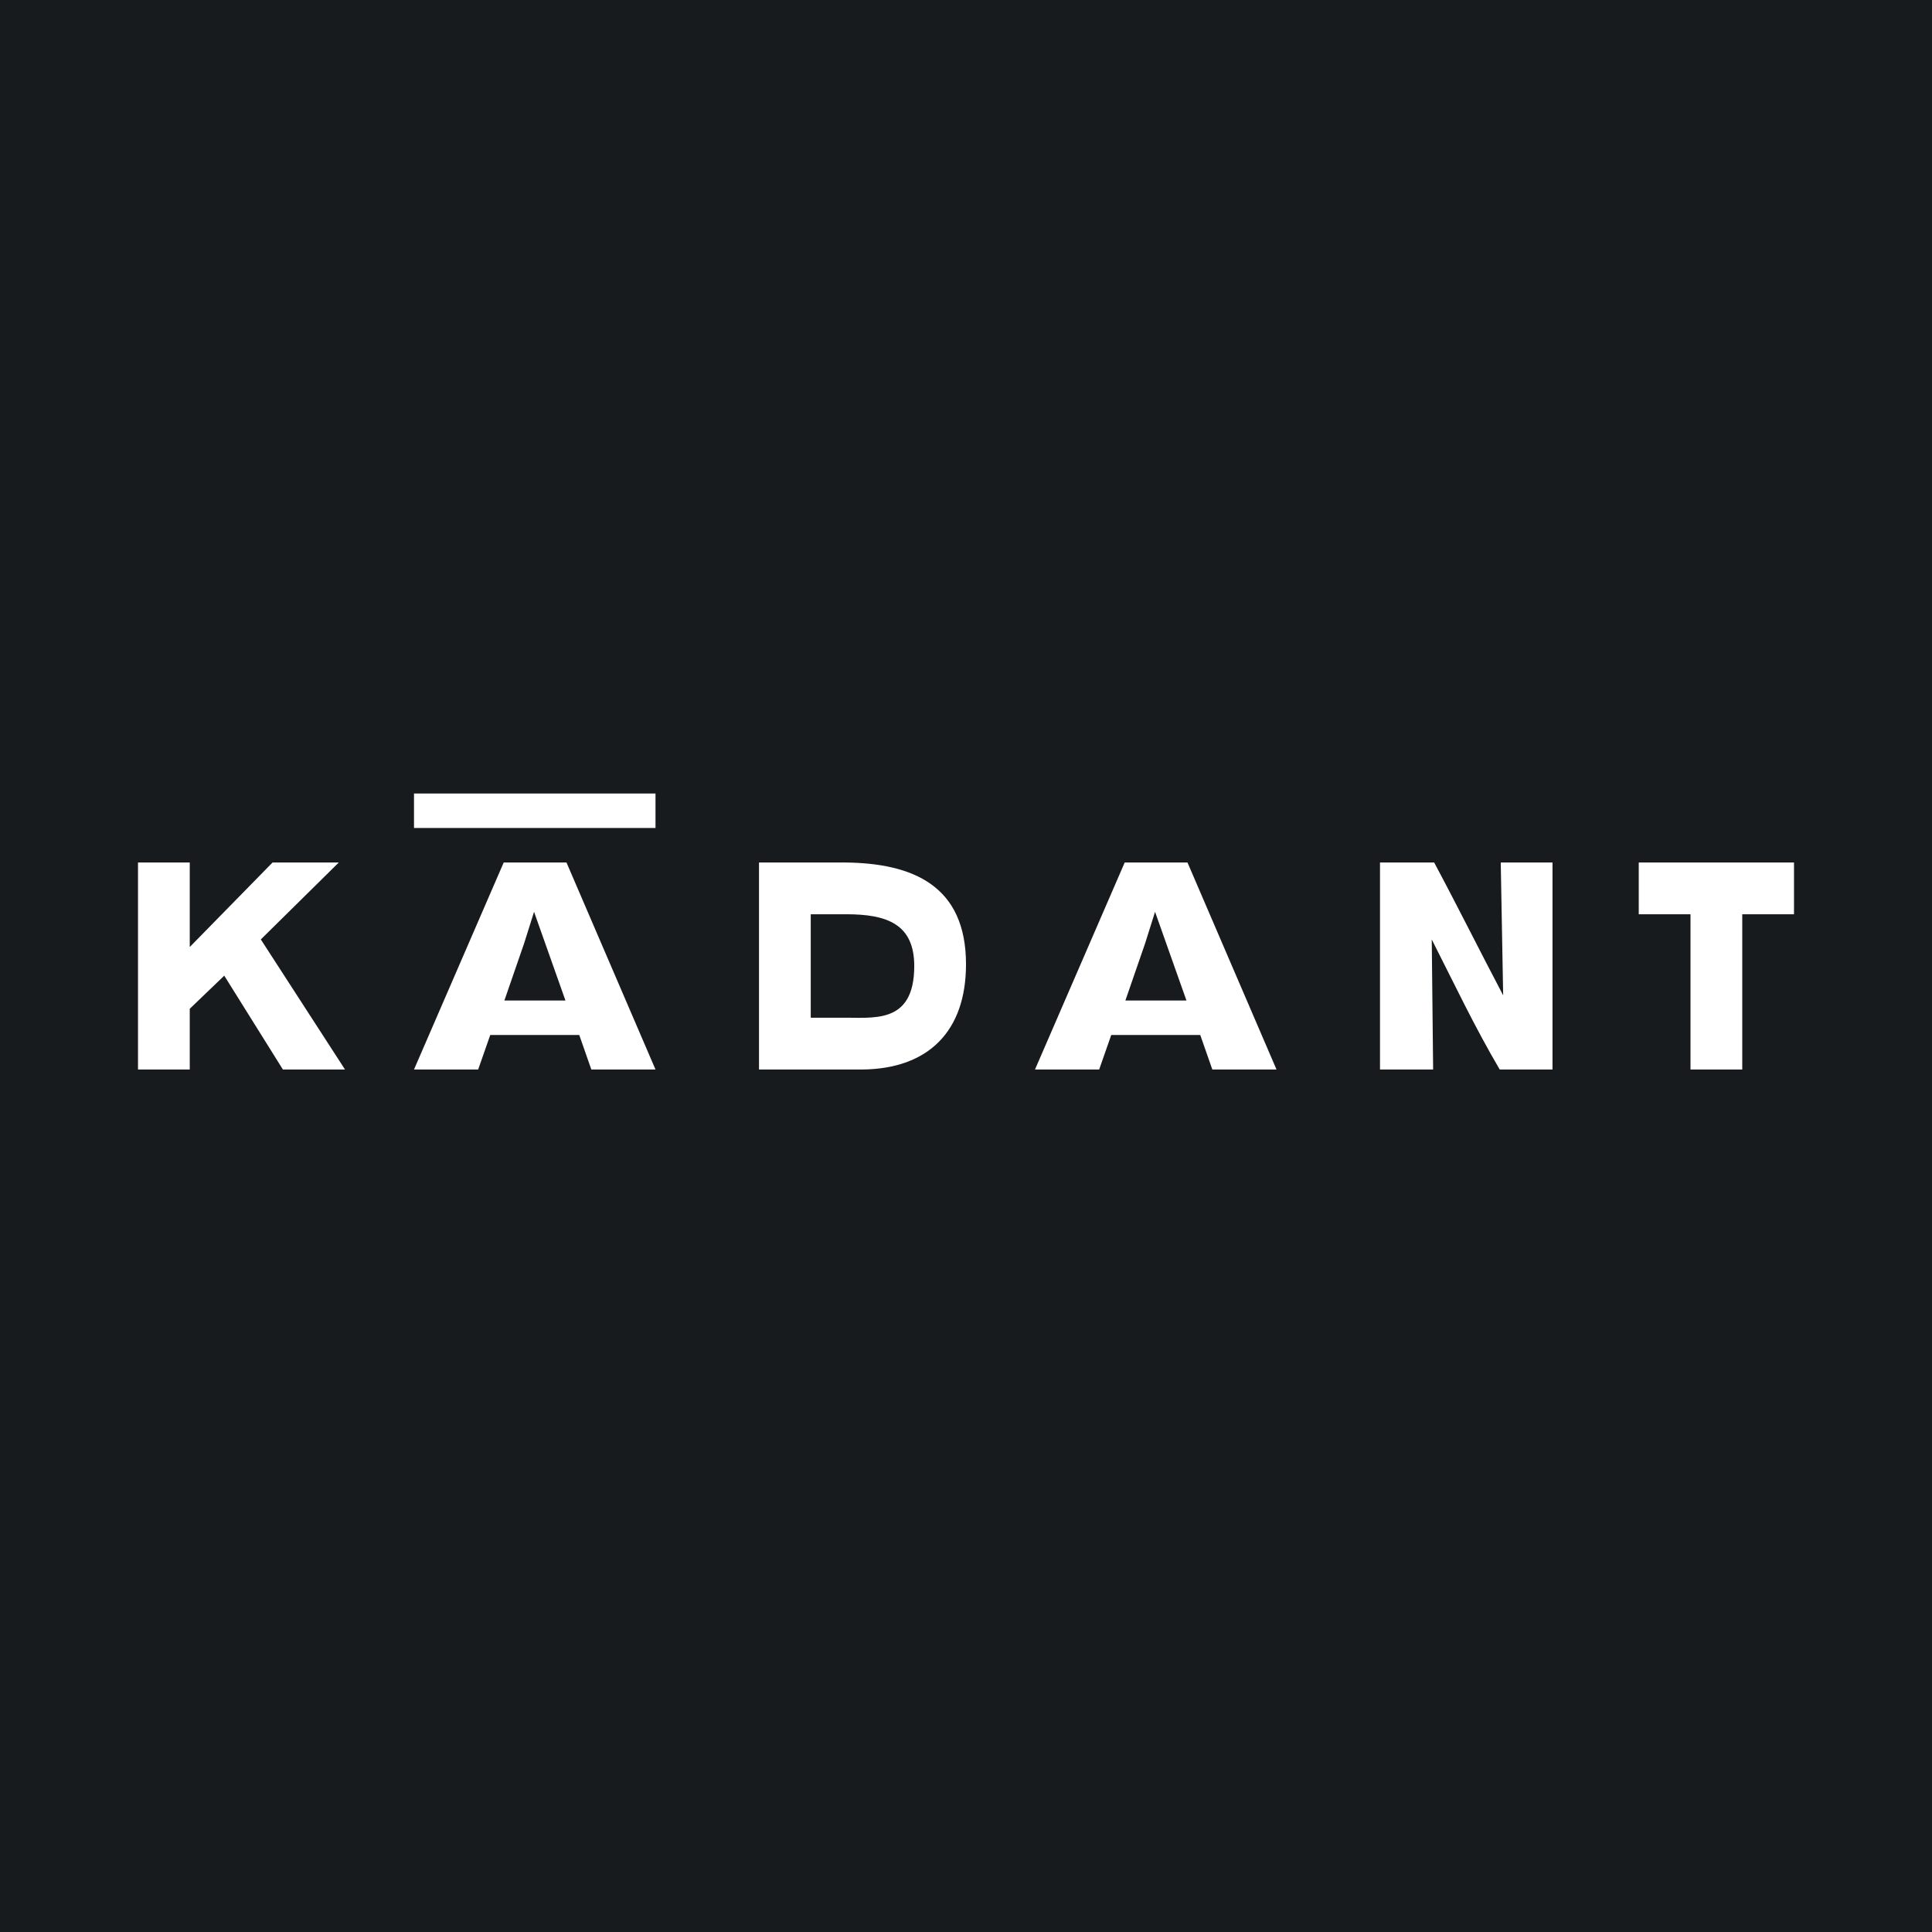 <!-- by TradeStack --><svg width="56" height="56" viewBox="0 0 56 56" xmlns="http://www.w3.org/2000/svg"><path fill="#181B1E" d="M0 0h56v56H0z"/><path d="M12 23h7v1h-7v-1ZM14.6 25 12 31h1.86l.35-1h2.58l.35 1H19l-2.58-6H14.6Zm1.8 4h-1.78l.57-1.65.29-.92.91 2.57ZM32.6 25 30 31h1.86l.35-1h2.58l.35 1H37l-2.58-6H32.6Zm1.8 4h-1.78l.57-1.65.29-.92.91 2.57ZM4 31h1.5v-1.76l1-.96L8.2 31H10l-2.44-3.77L9.82 25H7.9l-2.4 2.45V25H4v6ZM22 31h3c1.9-.02 3-1.1 3-3.05 0-2.28-1.54-2.93-3.5-2.95H22v6Zm2.53-4.5c1.17 0 1.97.28 1.97 1.5 0 1.73-1.23 1.48-2.13 1.5h-.87v-3h1.03ZM40 31h1.54l-.04-3.77c.65 1.28 1.24 2.53 1.97 3.77H45v-6h-1.5l.07 3.85c-.68-1.29-1.31-2.56-2-3.85H40v6ZM47.5 26.5H49V31h1.5v-4.5H52V25h-4.5v1.5Z" fill="#fff"/></svg>